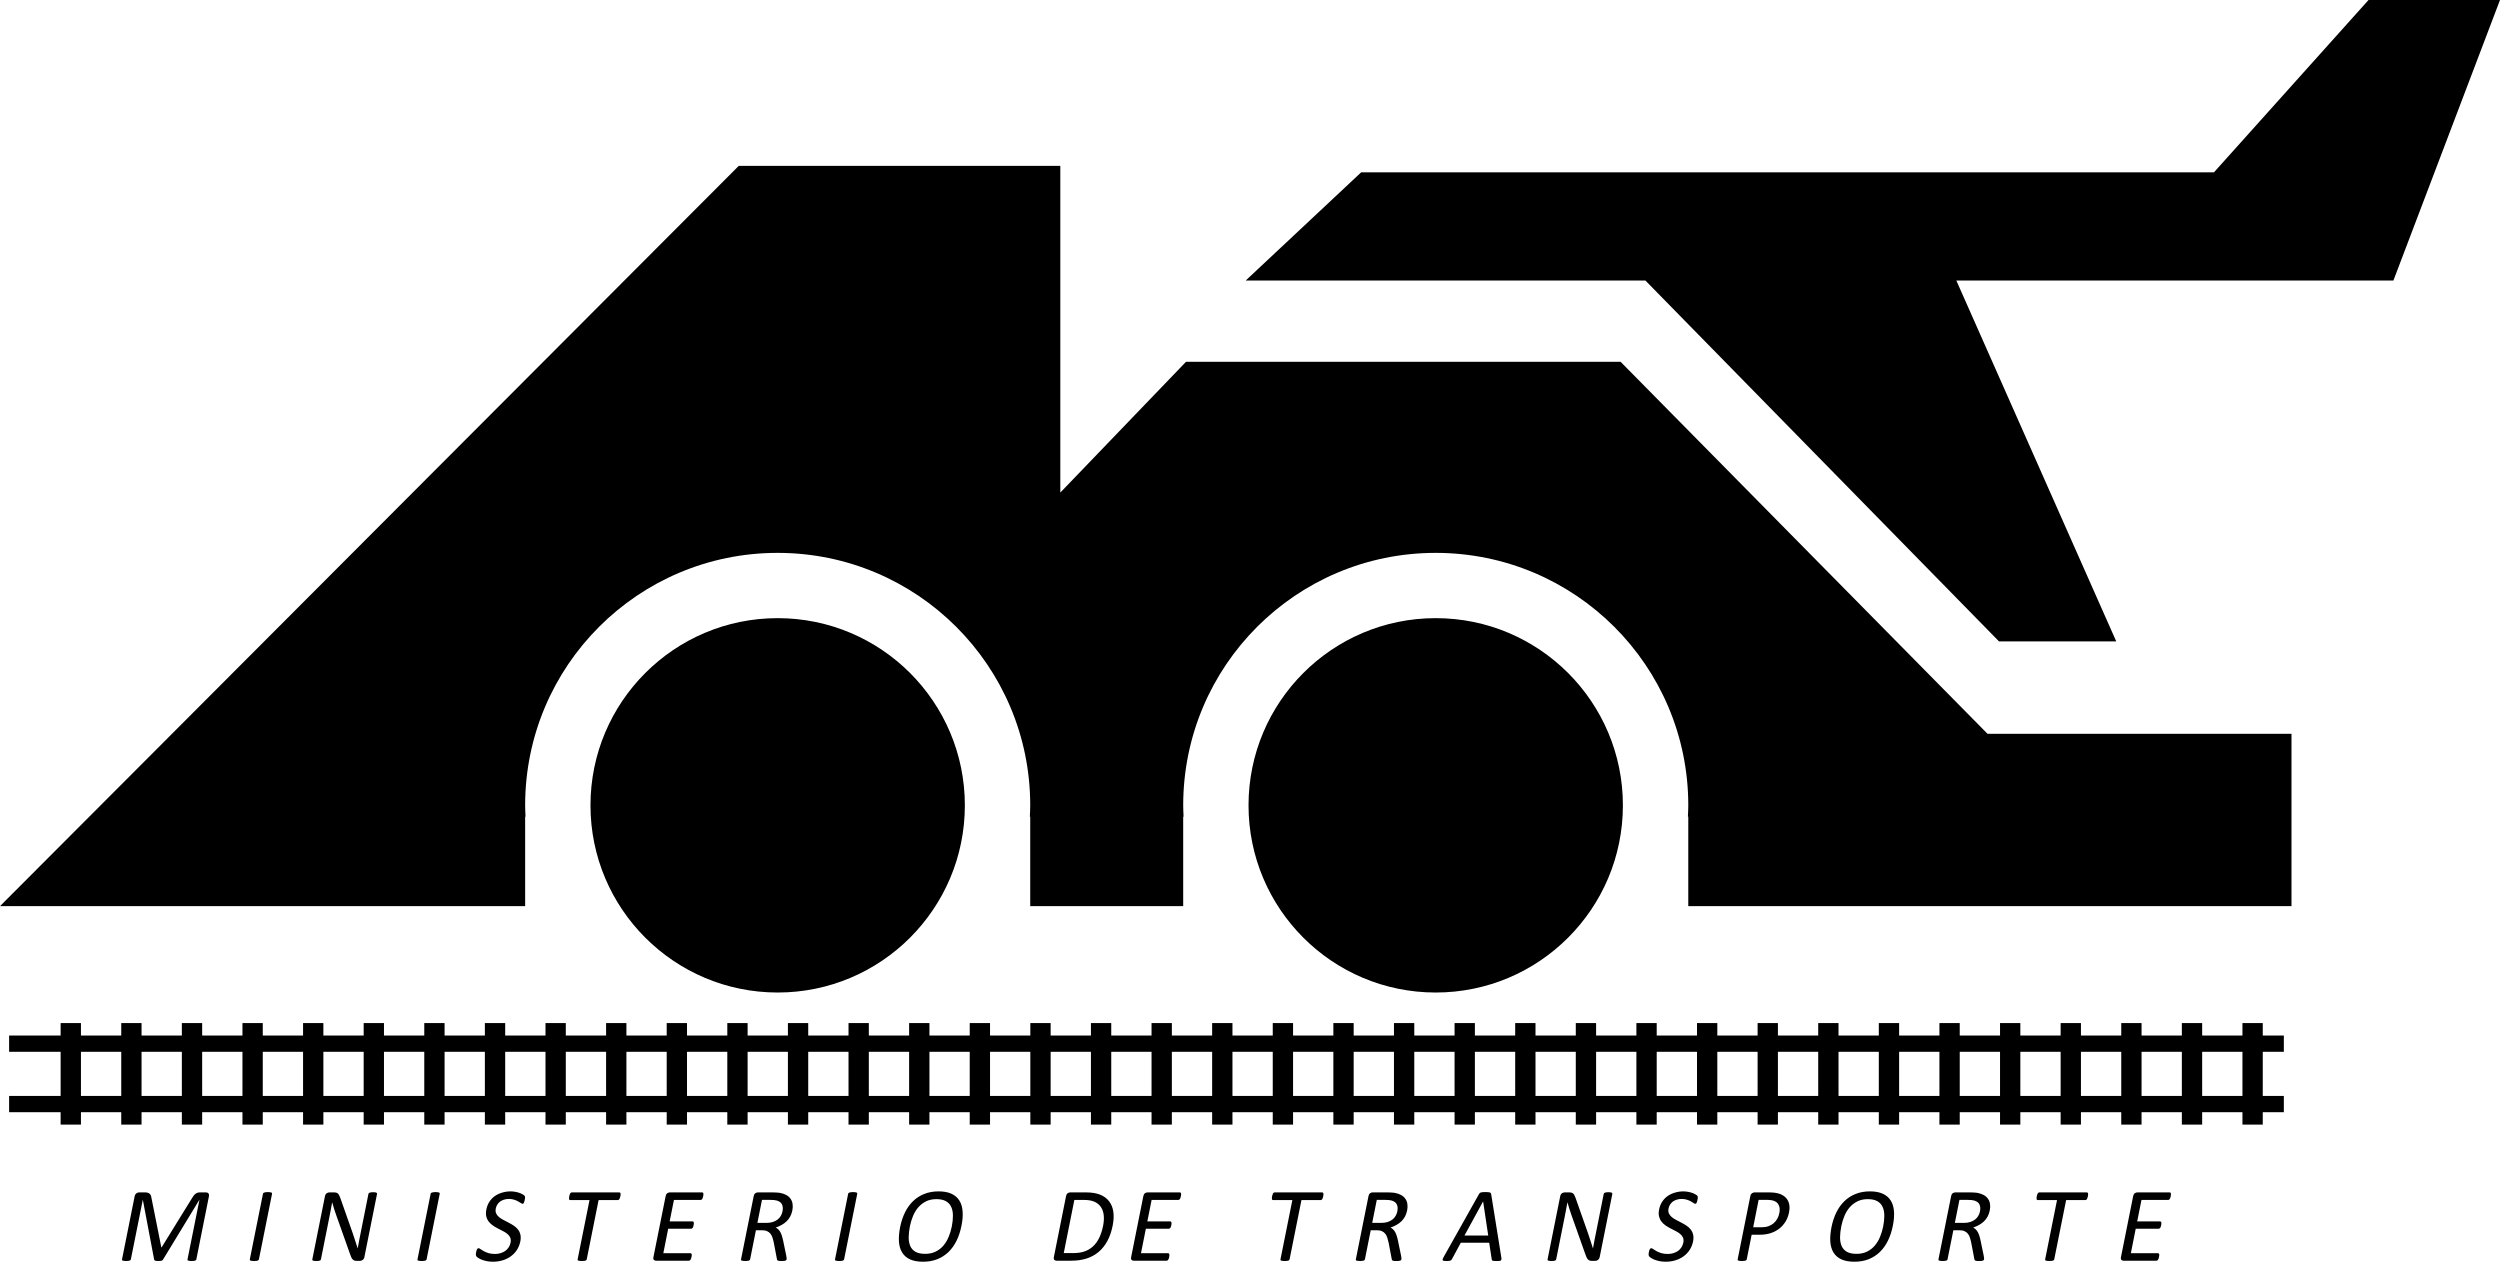 <svg xmlns="http://www.w3.org/2000/svg" width="400" height="201.875"><path d="M118.205 26.535L0 144.983h84.023v-14.318h.06c-.026-.602-.06-1.2-.06-1.808 0-22.314 18.083-40.397 40.397-40.397 22.313 0 40.417 18.083 40.417 40.397 0 .61-.035 1.206-.06 1.808h.06v14.318h24.474v-14.318h.062c-.027-.602-.06-1.2-.06-1.808 0-22.314 18.082-40.397 40.395-40.397 22.314 0 40.418 18.083 40.418 40.397 0 .61-.035 1.206-.062 1.808h.062v14.318h96.513v-27.58h-48.642L259.3 57.892h-69.543l-20.107 20.92V26.535h-51.445z"/><path d="M154.377 128.854c0 16.54-13.41 29.95-29.95 29.95s-29.95-13.41-29.95-29.95 13.41-29.95 29.95-29.95 29.95 13.41 29.95 29.95zM259.664 128.854c0 16.54-13.41 29.95-29.95 29.95s-29.95-13.41-29.95-29.95 13.41-29.95 29.95-29.95 29.95 13.41 29.95 29.95zM199.308 44.887l18.477-17.313h136.448L378.963 0H400l-17.056 44.887h-69.93l25.584 57.733h-18.76l-56.57-57.733zM1.458 165.683h363.957v2.6H1.458zM1.458 175.35h363.957v2.6H1.458z"/><path d="M9.702 163.693h3.25v16.248H9.7zM19.4 163.693h3.248v16.248h-3.25zM29.096 163.693h3.25v16.248h-3.25zM38.793 163.693h3.25v16.248h-3.25zM48.49 163.693h3.25v16.248h-3.25zM58.187 163.693h3.25v16.248h-3.25zM67.884 163.693h3.25v16.248h-3.25zM77.58 163.693h3.25v16.248h-3.25zM87.278 163.693h3.25v16.248h-3.25zM96.975 163.693h3.25v16.248h-3.25zM106.672 163.693h3.25v16.248h-3.25zM116.37 163.693h3.248v16.248h-3.25zM126.066 163.693h3.25v16.248h-3.25zM135.763 163.693h3.25v16.248h-3.25zM145.46 163.693h3.25v16.248h-3.25zM155.156 163.693h3.25v16.248h-3.25zM164.853 163.693h3.25v16.248h-3.25zM174.55 163.693h3.25v16.248h-3.25zM184.247 163.693h3.25v16.248h-3.25zM193.944 163.693h3.25v16.248h-3.25zM203.64 163.693h3.25v16.248h-3.25zM213.338 163.693h3.25v16.248h-3.25zM223.035 163.693h3.25v16.248h-3.25zM232.732 163.693h3.25v16.248h-3.25zM242.43 163.693h3.25v16.248h-3.25zM252.126 163.693h3.25v16.248h-3.25zM261.823 163.693h3.25v16.248h-3.25zM271.52 163.693h3.25v16.248h-3.25zM281.217 163.693h3.25v16.248h-3.25zM290.914 163.693h3.25v16.248h-3.25zM300.61 163.693h3.25v16.248h-3.25zM310.308 163.693h3.25v16.248h-3.25zM320.005 163.693h3.25v16.248h-3.25zM329.702 163.693h3.25v16.248h-3.25zM339.4 163.693h3.25v16.248h-3.25zM349.096 163.693h3.25v16.248h-3.25zM358.792 163.693h3.25v16.248h-3.25z"/><path d="M31.414 201.495c-.006.045-.025.085-.06.118-.027.034-.072.062-.134.085-.056.017-.13.03-.22.042-.09.017-.205.026-.346.026-.13 0-.24-.01-.33-.026-.09-.01-.16-.025-.21-.042-.05-.023-.085-.05-.102-.085-.01-.033-.014-.073-.01-.118l1.91-9.522h-.016l-5.813 9.564c-.023.04-.053.074-.093.102-.034.027-.084.052-.152.075-.062.017-.135.028-.22.034-.08.01-.174.016-.287.016-.117 0-.22-.007-.303-.017-.08-.012-.147-.027-.203-.044-.05-.022-.09-.048-.118-.076-.023-.028-.037-.06-.042-.093l-1.81-9.564h-.007l-1.91 9.522c-.006.045-.025.085-.06.118-.027.034-.072.062-.134.085-.057.017-.132.03-.228.042-.09.017-.206.026-.346.026-.137 0-.25-.01-.34-.026-.084-.01-.152-.025-.202-.042-.05-.023-.082-.05-.093-.085-.01-.033-.014-.073-.01-.118l2.012-10.054c.05-.236.147-.405.288-.506.146-.102.295-.152.447-.152h.88c.18 0 .33.016.455.05.13.034.237.088.32.16.092.074.16.167.204.28.046.112.08.245.103.397l1.58 7.916h.042l4.875-7.892c.096-.17.192-.313.287-.43.102-.12.203-.212.305-.28.1-.073.208-.124.32-.152.113-.034.24-.05.38-.05h.922c.084 0 .16.014.228.042.073.023.13.062.17.118.044.05.075.118.092.203.017.08.014.177-.01.296l-2.01 10.055M41.424 201.495c-.007.045-.025.085-.06.118-.027.034-.072.062-.134.085-.057.017-.133.03-.23.042-.094.017-.213.026-.353.026-.136 0-.25-.01-.347-.026-.09-.01-.163-.025-.22-.042-.05-.023-.084-.05-.1-.085-.012-.033-.015-.073-.01-.118L42.076 191c.006-.044.025-.083.06-.117.033-.034.08-.06.142-.076.062-.023.14-.04.237-.05.096-.018.208-.026.338-.026.14 0 .256.01.346.026.09.01.16.028.212.05.056.018.09.043.1.077.018.034.024.073.018.118l-2.104 10.495M58.31 201.115c-.022.113-.058.208-.11.287-.05.08-.11.144-.185.195-.067.05-.14.087-.22.11-.078.022-.154.033-.227.033h-.465c-.147 0-.27-.014-.372-.042-.1-.034-.193-.09-.278-.17-.084-.084-.163-.196-.236-.337-.068-.14-.138-.32-.21-.54l-2.207-6.218c-.113-.32-.226-.657-.34-1.006-.11-.355-.213-.698-.303-1.03h-.017c-.073.405-.15.82-.228 1.24-.08.424-.16.843-.245 1.26l-1.318 6.6c-.008.04-.026.078-.06.117-.028.034-.07.062-.127.085-.056.017-.13.03-.22.042-.09.017-.202.026-.338.026-.135 0-.245-.01-.33-.026-.084-.01-.15-.025-.202-.042-.045-.023-.076-.05-.093-.085-.01-.04-.014-.078-.008-.118l2.02-10.088c.044-.225.137-.386.278-.482.146-.096.293-.143.44-.143h.692c.163 0 .296.014.397.042.106.028.196.076.27.143.073.062.138.153.194.27.062.113.124.257.186.432l1.69 4.798c.107.293.208.58.304.862.096.276.186.55.27.82.09.27.178.537.262.802.085.26.17.52.254.786h.008c.08-.445.163-.907.254-1.386.095-.484.188-.95.278-1.394l1.183-5.93c.007-.04.023-.077.05-.11.035-.035.08-.063.136-.086.06-.028.134-.048.22-.06.09-.01.204-.016.345-.016.124 0 .23.007.32.017.09.01.16.03.204.06.044.022.072.05.084.084.017.034.022.07.017.11l-2.02 10.088M68.253 201.495c-.006.045-.025.085-.06.118-.027.034-.072.062-.134.085-.058.017-.134.03-.23.042-.095.017-.213.026-.354.026-.135 0-.25-.01-.347-.026-.09-.01-.164-.025-.22-.042-.05-.023-.085-.05-.102-.085-.01-.033-.014-.073-.008-.118L68.904 191c.006-.044.025-.083.06-.117.033-.034.08-.06.142-.076.062-.023.14-.04.237-.05.096-.018.208-.026.338-.026.142 0 .257.01.347.026.09.01.16.028.212.05.055.018.09.043.1.077.017.034.023.073.017.118l-2.104 10.495M83.248 198.648c-.107.512-.296.97-.566 1.37-.265.398-.595.74-.99 1.02-.388.277-.824.485-1.31.626-.477.14-.98.21-1.503.21-.367 0-.7-.03-.998-.092-.298-.06-.563-.138-.794-.228-.225-.09-.41-.183-.557-.28-.146-.094-.244-.176-.295-.244-.05-.067-.082-.152-.093-.253-.01-.107 0-.248.034-.422.028-.124.053-.226.076-.305.028-.084.06-.152.093-.202.033-.05.067-.085.1-.102.04-.023.083-.034.128-.034.08 0 .18.05.304.144.13.096.296.2.498.313.203.11.454.218.752.32.3.095.657.143 1.073.143.316 0 .612-.042.888-.126.28-.085.532-.203.752-.355.22-.158.402-.35.55-.575.145-.225.247-.48.303-.77.062-.308.042-.573-.06-.793-.095-.22-.24-.41-.438-.574-.198-.17-.43-.32-.702-.457-.265-.14-.538-.28-.82-.422-.28-.146-.55-.306-.81-.48-.254-.175-.474-.38-.66-.618-.185-.236-.318-.512-.397-.828-.078-.32-.073-.704.017-1.15.09-.455.254-.86.49-1.215.237-.362.527-.663.87-.905.35-.243.74-.426 1.175-.55.434-.13.887-.194 1.36-.194.243 0 .482.024.72.07.235.038.455.094.658.168.202.067.377.146.523.236.152.085.25.155.295.21.045.052.07.094.076.128.012.028.018.068.018.118.007.045 0 .102-.008.17-.007.067-.02.154-.043.26-.016.103-.04.193-.067.272-.023.08-.048.146-.076.203-.028.05-.06.09-.093.118-.033.023-.07.034-.11.034-.06 0-.15-.04-.27-.12-.118-.078-.264-.165-.44-.26-.168-.102-.376-.192-.624-.27-.242-.085-.527-.128-.853-.128-.305 0-.578.04-.82.126-.242.08-.45.186-.625.32-.17.136-.31.297-.423.483-.112.185-.188.382-.228.59-.062.304-.045.566.05.786.102.22.252.414.45.583.202.168.438.323.71.464.27.14.542.284.818.43.282.14.555.3.82.474.264.17.49.37.676.608.192.23.327.507.406.828.08.315.076.69-.008 1.124M99.256 191.407c-.023.107-.048.2-.076.28-.023.077-.053.142-.093.193-.034.045-.07.08-.11.1-.04.024-.08.035-.126.035h-3.075l-1.9 9.48c-.007.045-.026.085-.06.118-.028.034-.073.062-.135.085-.057.017-.133.03-.228.042-.096.017-.215.026-.355.026-.135 0-.25-.01-.347-.026-.09-.01-.163-.025-.22-.042-.05-.023-.084-.05-.1-.085-.012-.033-.015-.073-.01-.118l1.902-9.48h-3.076c-.045 0-.084-.01-.118-.034-.034-.02-.057-.055-.068-.1-.01-.05-.016-.116-.016-.194 0-.08.01-.172.033-.28.023-.106.048-.2.076-.278.034-.085.065-.152.093-.203.034-.05.07-.087.11-.11.045-.022.09-.033.135-.033h7.606c.044 0 .08.01.11.033.033.023.06.06.076.11s.022.118.016.203c-.006.08-.02.172-.042.28M110.635 201.115c-.017.1-.04.19-.068.27-.028.074-.062.135-.1.186-.035.052-.075.09-.12.11-.04.024-.08.035-.126.035h-5.247c-.13 0-.245-.042-.346-.127-.096-.09-.12-.245-.076-.465l1.953-9.75c.045-.22.132-.372.262-.456.135-.09.267-.136.397-.136h5.188c.045 0 .08.013.11.035.033.023.056.06.067.11.017.05.023.116.017.194 0 .073-.01.166-.034.278-.017.102-.042.192-.076.27-.028.074-.06.136-.093.187-.027.044-.064.078-.11.1-.038.024-.08.035-.125.035h-4.276l-.685 3.43h3.667c.045 0 .082.014.11.042.034.023.06.057.076.102.017.045.023.107.017.186-.007.078-.017.17-.034.278-.022.102-.047.19-.075.262-.023.074-.05.133-.085.178-.033.045-.073.08-.118.1-.04.018-.082.027-.127.027h-3.667l-.777 3.912h4.336c.044 0 .08.01.11.033.033.023.06.06.075.11.024.045.033.107.027.186-.007.073-.02.166-.042.28M125.857 201.495c-.006.045-.023.085-.05.118-.023.034-.065.062-.127.085-.057.023-.138.04-.245.05-.102.012-.237.018-.406.018-.147 0-.266-.007-.356-.017-.09-.012-.163-.03-.22-.052-.05-.028-.087-.065-.11-.11-.016-.045-.03-.1-.04-.17l-.492-2.576c-.06-.293-.132-.56-.21-.803-.074-.248-.18-.46-.322-.634-.14-.18-.32-.32-.54-.414-.215-.102-.488-.152-.82-.152h-.972l-.93 4.655c-.006.045-.025.085-.058.118-.034.034-.08.062-.136.085-.056.017-.132.03-.228.042-.095.017-.214.026-.355.026-.14 0-.255-.01-.345-.026-.09-.01-.163-.025-.22-.042-.05-.023-.084-.05-.1-.085-.012-.033-.015-.073-.01-.118l2.028-10.122c.045-.22.133-.372.262-.456.135-.09.268-.135.397-.135h2.324c.276 0 .504.008.684.025.18.01.34.025.482.042.41.072.76.188 1.048.346.292.157.523.357.692.6.175.242.285.52.33.836.05.31.04.653-.034 1.03-.073.367-.19.696-.346.99-.158.287-.352.543-.583.768-.232.22-.494.41-.787.575-.287.163-.603.3-.946.414.163.078.304.18.422.303.123.118.23.262.32.43.096.17.178.364.245.584.073.22.138.467.195.743l.498 2.408c.04.203.062.347.068.43.006.08 0 .142-.01.187m-.65-7.68c.085-.428.06-.79-.075-1.082-.13-.298-.405-.512-.827-.642-.136-.038-.29-.066-.465-.083-.175-.017-.406-.026-.693-.026h-1.225l-.735 3.685h1.42c.382 0 .723-.045 1.022-.135.298-.096.557-.225.777-.39.22-.168.394-.365.524-.59.135-.225.228-.47.28-.735M135.056 201.495c-.007.045-.026.085-.06.118-.027.034-.073.062-.135.085-.055.017-.13.03-.227.042-.096.017-.214.026-.355.026-.135 0-.25-.01-.346-.026-.09-.01-.164-.025-.22-.042-.05-.023-.084-.05-.1-.085-.012-.033-.015-.073-.01-.118L135.706 191c.007-.044.026-.083.06-.117.033-.034.08-.06.143-.076.06-.023.14-.04.236-.05.095-.018.208-.026.338-.026.14 0 .256.01.346.026.09.01.16.028.21.05.058.018.09.043.103.077.016.034.022.073.016.118l-2.104 10.495M153.835 196.12c-.174.886-.436 1.683-.785 2.393-.35.71-.783 1.315-1.302 1.816-.512.495-1.11.878-1.79 1.148-.677.265-1.432.397-2.265.397-.823 0-1.51-.12-2.062-.363-.545-.248-.968-.605-1.266-1.073-.3-.47-.476-1.05-.532-1.742-.05-.692.014-1.49.194-2.39.174-.862.436-1.645.786-2.35.35-.704.78-1.3 1.292-1.79.52-.496 1.116-.877 1.792-1.14.68-.272 1.44-.407 2.272-.407.806 0 1.482.122 2.028.364.547.243.972.597 1.276 1.065.304.46.485 1.035.54 1.723.063.68 0 1.464-.177 2.348m-1.546.103c.123-.62.182-1.194.177-1.724 0-.536-.09-.998-.27-1.386-.175-.395-.457-.702-.846-.92-.382-.22-.89-.33-1.52-.33s-1.185.117-1.664.354c-.473.237-.884.552-1.234.946-.343.395-.625.856-.844 1.386-.22.524-.39 1.076-.507 1.656-.123.642-.188 1.234-.194 1.774 0 .54.088 1.01.262 1.403.175.39.454.693.837.912.383.214.895.32 1.537.32.637 0 1.195-.117 1.673-.353.485-.237.9-.555 1.242-.955.344-.406.626-.873.845-1.403.22-.53.39-1.09.507-1.68M178.03 196.088c-.185.946-.472 1.774-.86 2.484-.384.704-.854 1.29-1.412 1.757-.557.46-1.197.807-1.918 1.038-.72.23-1.55.347-2.484.347h-2.315c-.128 0-.244-.042-.345-.127-.096-.09-.12-.245-.076-.465l1.95-9.75c.045-.22.133-.372.263-.456.135-.09.267-.135.397-.135h2.475c.947 0 1.72.123 2.324.37.6.244 1.077.596 1.427 1.057.355.456.58 1.01.676 1.664.095.653.06 1.39-.102 2.214m-1.537.06c.12-.593.155-1.142.11-1.65-.045-.51-.188-.954-.43-1.325-.237-.372-.575-.662-1.015-.87-.433-.21-1.027-.313-1.782-.313h-1.48l-1.697 8.508h1.494c.7 0 1.304-.087 1.817-.262.514-.174.967-.442 1.36-.802.396-.36.725-.812.99-1.352.27-.547.48-1.192.633-1.935M187.07 201.115c-.018.1-.04.19-.068.27-.028.074-.062.135-.102.186-.034.052-.073.09-.118.11-.04.024-.082.035-.127.035h-5.247c-.13 0-.245-.042-.346-.127-.096-.09-.12-.245-.076-.465l1.95-9.75c.046-.22.134-.372.263-.456.135-.09.267-.136.397-.136h5.187c.045 0 .082.013.11.035.034.023.057.06.068.11.017.05.023.116.017.194 0 .073-.012.166-.035.278-.017.102-.042.192-.076.27-.03.074-.06.136-.094.187-.028.044-.065.078-.11.1-.04.024-.082.035-.127.035h-4.276l-.684 3.43h3.667c.044 0 .08.014.11.042.033.023.06.057.075.102.017.045.023.107.017.186-.007.078-.018.17-.034.278-.023.102-.05.19-.077.262-.023.074-.05.133-.085.178-.034.045-.073.08-.118.1-.04.018-.082.027-.127.027h-3.667l-.777 3.912h4.334c.045 0 .082.01.11.033.034.023.06.06.076.11.023.045.03.107.025.186-.005.073-.018.166-.04.28M211.713 191.407c-.023.107-.048.2-.076.28-.023.077-.054.142-.093.193-.034.045-.07.08-.11.1-.04.024-.082.035-.127.035h-3.075l-1.9 9.48c-.008.045-.027.085-.06.118-.03.034-.074.062-.136.085-.056.017-.132.03-.228.042-.096.017-.214.026-.355.026-.135 0-.25-.01-.346-.026-.09-.01-.164-.025-.22-.042-.05-.023-.084-.05-.1-.085-.012-.033-.016-.073-.01-.118l1.9-9.48h-3.074c-.045 0-.085-.01-.118-.034-.034-.02-.057-.055-.068-.1-.01-.05-.017-.116-.017-.194 0-.08.01-.172.034-.28.023-.106.048-.2.076-.278.034-.085.065-.152.093-.203.034-.05.07-.087.11-.11.045-.022.09-.033.135-.033h7.604c.045 0 .082.01.11.033.034.023.06.06.076.11.017.05.023.118.017.203-.007.08-.02.172-.042.28M224.223 201.495c-.006.045-.023.085-.05.118-.023.034-.065.062-.127.085-.057.023-.138.04-.245.05-.1.012-.236.018-.405.018-.146 0-.265-.007-.355-.017-.09-.012-.163-.03-.22-.052-.05-.028-.087-.065-.11-.11-.016-.045-.03-.1-.04-.17l-.49-2.576c-.063-.293-.134-.56-.213-.803-.073-.248-.18-.46-.32-.634-.142-.18-.322-.32-.542-.414-.214-.102-.487-.152-.82-.152h-.97l-.93 4.655c-.007.045-.026.085-.06.118-.033.034-.078.062-.135.085-.056.017-.132.03-.228.042-.095.017-.214.026-.355.026-.14 0-.256-.01-.346-.026-.09-.01-.162-.025-.22-.042-.05-.023-.083-.05-.1-.085-.01-.033-.014-.073-.008-.118l2.027-10.122c.044-.22.132-.372.26-.456.136-.09.27-.135.398-.135h2.324c.276 0 .504.008.684.025.18.01.34.025.482.042.41.072.76.188 1.048.346.293.157.523.357.692.6.175.242.285.52.33.836.05.31.04.653-.034 1.03-.073.367-.188.696-.346.99-.158.287-.352.543-.583.768-.23.22-.493.41-.786.575-.288.163-.604.3-.947.414.163.078.304.18.422.303.124.118.23.262.32.43.097.17.18.364.246.584.074.22.14.467.196.743l.498 2.408c.04.203.062.347.068.43.006.08 0 .142-.01.187m-.65-7.68c.085-.428.06-.79-.075-1.082-.13-.298-.406-.512-.828-.642-.137-.038-.29-.066-.466-.083-.175-.017-.406-.026-.693-.026h-1.224l-.735 3.685h1.42c.383 0 .724-.045 1.023-.135.298-.096.557-.225.777-.39.22-.168.394-.365.524-.59.135-.225.228-.47.28-.735M240.215 201.2c.023.123.025.225.008.304-.01.073-.042.13-.093.17-.05.038-.13.064-.236.075-.107.01-.248.016-.423.016-.173 0-.314-.007-.42-.017-.103-.008-.18-.018-.23-.035-.044-.023-.078-.05-.1-.085-.018-.033-.032-.076-.043-.126l-.406-2.662h-4.544l-1.42 2.628c-.028.05-.06.096-.1.135-.035.034-.08.065-.136.093-.057.023-.135.04-.237.05-.1.012-.23.018-.388.018-.164 0-.296-.01-.398-.026-.1-.01-.17-.036-.202-.076-.034-.04-.043-.096-.026-.17.016-.078.058-.18.126-.303l5.703-10.155c.033-.062.072-.113.118-.152.044-.04.104-.07.177-.093.073-.023.166-.036.28-.042.11-.01.252-.017.42-.017.18 0 .328.007.44.018.12.006.212.02.28.042.073.023.123.057.152.1.033.04.056.092.067.153l1.63 10.156m-2.914-8.965h-.01l-2.973 5.45h3.802l-.82-5.45M255.953 201.115c-.023.113-.06.208-.11.287-.05.08-.113.144-.186.195-.067.05-.14.087-.22.11-.078.022-.154.033-.228.033h-.465c-.147 0-.27-.014-.372-.042-.1-.034-.194-.09-.28-.17-.083-.084-.162-.196-.235-.337-.068-.14-.138-.32-.212-.54l-2.205-6.218c-.112-.32-.224-.657-.337-1.006-.113-.355-.214-.698-.304-1.03h-.018c-.073.405-.15.82-.228 1.24-.08.424-.16.843-.245 1.26l-1.32 6.6c-.006.04-.025.078-.058.117-.028.034-.07.062-.127.085-.057.017-.13.03-.22.042-.09.017-.203.026-.338.026s-.245-.01-.33-.026c-.084-.01-.15-.025-.202-.042-.045-.023-.076-.05-.093-.085-.01-.04-.014-.078-.008-.118l2.02-10.088c.044-.225.137-.386.278-.482.146-.096.293-.143.44-.143h.692c.163 0 .296.014.397.042.108.028.198.076.27.143.075.062.14.153.196.27.062.113.124.257.186.432l1.69 4.798c.106.293.208.58.304.862.095.276.186.55.27.82.09.27.177.537.262.802.084.26.17.52.253.786h.01c.08-.445.163-.907.253-1.386.096-.484.19-.95.28-1.394l1.182-5.93c.007-.04.023-.077.05-.11.035-.035.08-.063.136-.086.063-.028.136-.048.22-.06.09-.01.206-.016.347-.016.124 0 .23.007.32.017.09.01.16.03.204.06.046.022.074.05.085.084.017.034.023.07.017.11l-2.02 10.088M270.888 198.648c-.107.512-.295.97-.566 1.37-.264.398-.594.74-.988 1.02-.39.277-.825.485-1.31.626-.48.14-.98.21-1.504.21-.366 0-.698-.03-.997-.092-.298-.06-.563-.138-.794-.228-.226-.09-.412-.183-.56-.28-.145-.094-.244-.176-.295-.244-.05-.067-.08-.152-.092-.253-.012-.107 0-.248.033-.422.028-.124.054-.226.076-.305.028-.084.06-.152.093-.202.034-.05.068-.085.102-.102.04-.023.08-.034.127-.034.078 0 .18.05.304.144.13.096.295.2.498.313.203.11.454.218.752.32.3.095.656.143 1.073.143.317 0 .612-.042.888-.126.282-.085.533-.203.752-.355.22-.158.403-.35.55-.575.146-.225.247-.48.304-.77.06-.308.042-.573-.06-.793-.095-.22-.242-.41-.44-.574-.196-.17-.43-.32-.7-.457-.265-.14-.538-.28-.82-.422-.28-.146-.552-.306-.81-.48-.254-.175-.474-.38-.66-.618-.186-.236-.318-.512-.397-.828-.08-.32-.073-.704.017-1.15.09-.455.253-.86.49-1.215.237-.362.527-.663.87-.905.35-.243.74-.426 1.175-.55.432-.13.886-.194 1.36-.194.24 0 .48.024.717.07.237.038.456.094.66.168.202.067.377.146.523.236.152.085.25.155.296.21.045.052.07.094.076.128.01.028.017.068.017.118.005.045 0 .102-.01.17-.006.067-.02.154-.042.26-.017.103-.04.193-.067.272-.022.08-.048.146-.075.203-.028.05-.06.09-.093.118-.034.023-.07.034-.11.034-.062 0-.152-.04-.27-.12-.12-.078-.265-.165-.44-.26-.17-.102-.377-.192-.625-.27-.243-.085-.527-.128-.854-.128-.304 0-.577.04-.82.126-.24.08-.45.186-.624.32-.17.136-.31.297-.424.483-.113.185-.19.382-.228.59-.062.304-.045.566.05.786.102.22.25.414.448.583.203.168.44.323.71.464.27.14.544.284.82.43.28.14.555.3.82.474.264.17.49.37.675.608.193.23.328.507.407.828.08.315.076.69-.01 1.124M286.246 193.984c-.107.546-.295 1.04-.566 1.478-.27.44-.605.814-1.005 1.124-.395.31-.854.55-1.378.718-.518.17-1.115.254-1.79.254h-1.243l-.786 3.937c-.006.045-.025.085-.06.118-.032.034-.078.062-.134.085-.056.017-.132.03-.228.042-.096.017-.214.026-.355.026-.14 0-.255-.01-.345-.026-.09-.01-.164-.025-.22-.042-.05-.023-.084-.05-.1-.085-.012-.033-.016-.073-.01-.118l2.02-10.088c.044-.225.135-.386.27-.482.14-.096.284-.143.43-.143h2.34c.238 0 .46.01.67.033.213.017.46.06.742.127.288.062.566.183.837.363.27.175.487.392.65.65.164.26.268.56.313.905.05.338.034.713-.05 1.124m-1.555.118c.09-.445.08-.817-.026-1.115-.107-.3-.267-.52-.48-.668-.215-.147-.452-.24-.71-.28-.255-.04-.505-.06-.753-.06h-1.344l-.87 4.386h1.31c.438 0 .813-.056 1.123-.17.315-.11.59-.266.828-.463.237-.203.434-.442.592-.718.158-.282.268-.586.33-.913M302.855 196.12c-.175.886-.437 1.683-.786 2.393-.35.71-.784 1.315-1.302 1.816-.513.495-1.11.878-1.79 1.148-.677.265-1.432.397-2.266.397-.822 0-1.51-.12-2.062-.363-.546-.248-.968-.605-1.267-1.073-.298-.47-.476-1.05-.532-1.742-.05-.692.015-1.49.195-2.39.175-.862.437-1.645.786-2.35.35-.704.78-1.3 1.294-1.79.518-.496 1.115-.877 1.79-1.14.682-.272 1.44-.407 2.274-.407.805 0 1.48.122 2.028.364.546.243.97.597 1.275 1.065.306.46.486 1.035.542 1.723.062.68 0 1.464-.177 2.348m-1.547.103c.124-.62.184-1.194.178-1.724 0-.536-.09-.998-.27-1.386-.175-.395-.457-.702-.845-.92-.382-.22-.89-.33-1.52-.33s-1.186.117-1.665.354c-.473.237-.884.552-1.233.946-.344.395-.626.856-.845 1.386-.22.524-.39 1.076-.507 1.656-.124.642-.19 1.234-.195 1.774 0 .54.088 1.01.262 1.403.175.39.454.693.837.912.383.214.895.32 1.538.32.636 0 1.194-.117 1.673-.353.484-.237.898-.555 1.242-.955.343-.406.625-.873.844-1.403.22-.53.39-1.09.508-1.68M317.443 201.495c-.007.045-.023.085-.05.118-.023.034-.066.062-.127.085-.057.023-.138.04-.245.05-.1.012-.236.018-.405.018-.147 0-.265-.007-.355-.017-.09-.012-.163-.03-.22-.052-.05-.028-.087-.065-.11-.11-.016-.045-.03-.1-.042-.17l-.49-2.576c-.06-.293-.132-.56-.21-.803-.074-.248-.18-.46-.322-.634-.14-.18-.32-.32-.54-.414-.215-.102-.488-.152-.82-.152h-.972l-.93 4.655c-.006.045-.025.085-.06.118-.032.034-.077.062-.134.085-.056.017-.132.03-.228.042-.096.017-.214.026-.355.026-.14 0-.256-.01-.346-.026-.09-.01-.163-.025-.22-.042-.05-.023-.083-.05-.1-.085-.01-.033-.015-.073-.01-.118l2.03-10.122c.044-.22.132-.372.26-.456.136-.09.27-.135.398-.135h2.324c.276 0 .504.008.684.025.18.01.34.025.482.042.41.072.76.188 1.047.346.293.157.524.357.693.6.175.242.285.52.33.836.05.31.04.653-.034 1.03-.073.367-.19.696-.346.99-.158.287-.353.543-.583.768-.23.22-.493.41-.786.575-.288.163-.604.3-.948.414.164.078.305.18.423.303.124.118.23.262.32.43.097.17.178.364.246.584.074.22.14.467.195.743l.5 2.408c.038.203.06.347.066.43.008.08 0 .142-.007.187m-.65-7.68c.084-.428.06-.79-.077-1.082-.13-.298-.405-.512-.828-.642-.135-.038-.29-.066-.464-.083-.175-.017-.406-.026-.693-.026h-1.224l-.735 3.685h1.42c.383 0 .724-.045 1.022-.135.3-.096.558-.225.778-.39.22-.168.394-.365.524-.59.135-.225.228-.47.278-.735M334.06 191.407c-.023.107-.048.2-.076.28-.023.077-.053.142-.093.193-.033.045-.07.08-.11.1-.04.024-.08.035-.126.035h-3.075l-1.902 9.48c-.007.045-.026.085-.06.118-.027.034-.073.062-.135.085-.056.017-.132.03-.228.042-.096.017-.214.026-.355.026-.135 0-.25-.01-.346-.026-.09-.01-.163-.025-.22-.042-.05-.023-.084-.05-.1-.085-.012-.033-.015-.073-.01-.118l1.9-9.48h-3.074c-.045 0-.085-.01-.118-.034-.034-.02-.057-.055-.068-.1-.01-.05-.017-.116-.017-.194 0-.08.01-.172.034-.28.024-.106.05-.2.077-.278.034-.085.065-.152.093-.203.034-.05.07-.087.11-.11.045-.022.09-.033.135-.033h7.604c.044 0 .08.01.11.033.033.023.058.06.075.11.017.05.023.118.017.203-.006.08-.02.172-.042.28M345.438 201.115c-.017.1-.04.19-.067.27-.027.074-.06.135-.1.186-.035.052-.074.09-.12.11-.04.024-.08.035-.126.035h-5.247c-.13 0-.245-.042-.346-.127-.095-.09-.12-.245-.075-.465l1.95-9.75c.046-.22.134-.372.263-.456.136-.09.268-.136.398-.136h5.187c.045 0 .082.013.11.035.034.023.057.06.068.11.018.05.024.116.018.194 0 .073-.01.166-.034.278-.017.102-.042.192-.076.27-.028.074-.06.136-.093.187-.028.044-.065.078-.11.1-.04.024-.082.035-.127.035h-4.275l-.684 3.43h3.666c.044 0 .08.014.11.042.033.023.06.057.075.102.018.045.024.107.018.186-.006.078-.017.17-.033.278-.023.102-.05.19-.077.262-.022.074-.05.133-.084.178-.034.045-.073.08-.118.1-.04.018-.082.027-.127.027h-3.668l-.777 3.912h4.334c.044 0 .08.01.11.033.033.023.058.06.075.11.023.045.03.107.025.186-.006.073-.02.166-.042.28" style="text-align:start;line-height:125%;-inkscape-font-specification:Calibri Bold Italic" font-size="26.625" font-style="italic" font-weight="bold" letter-spacing="0" word-spacing="0" font-family="Calibri"/></svg>